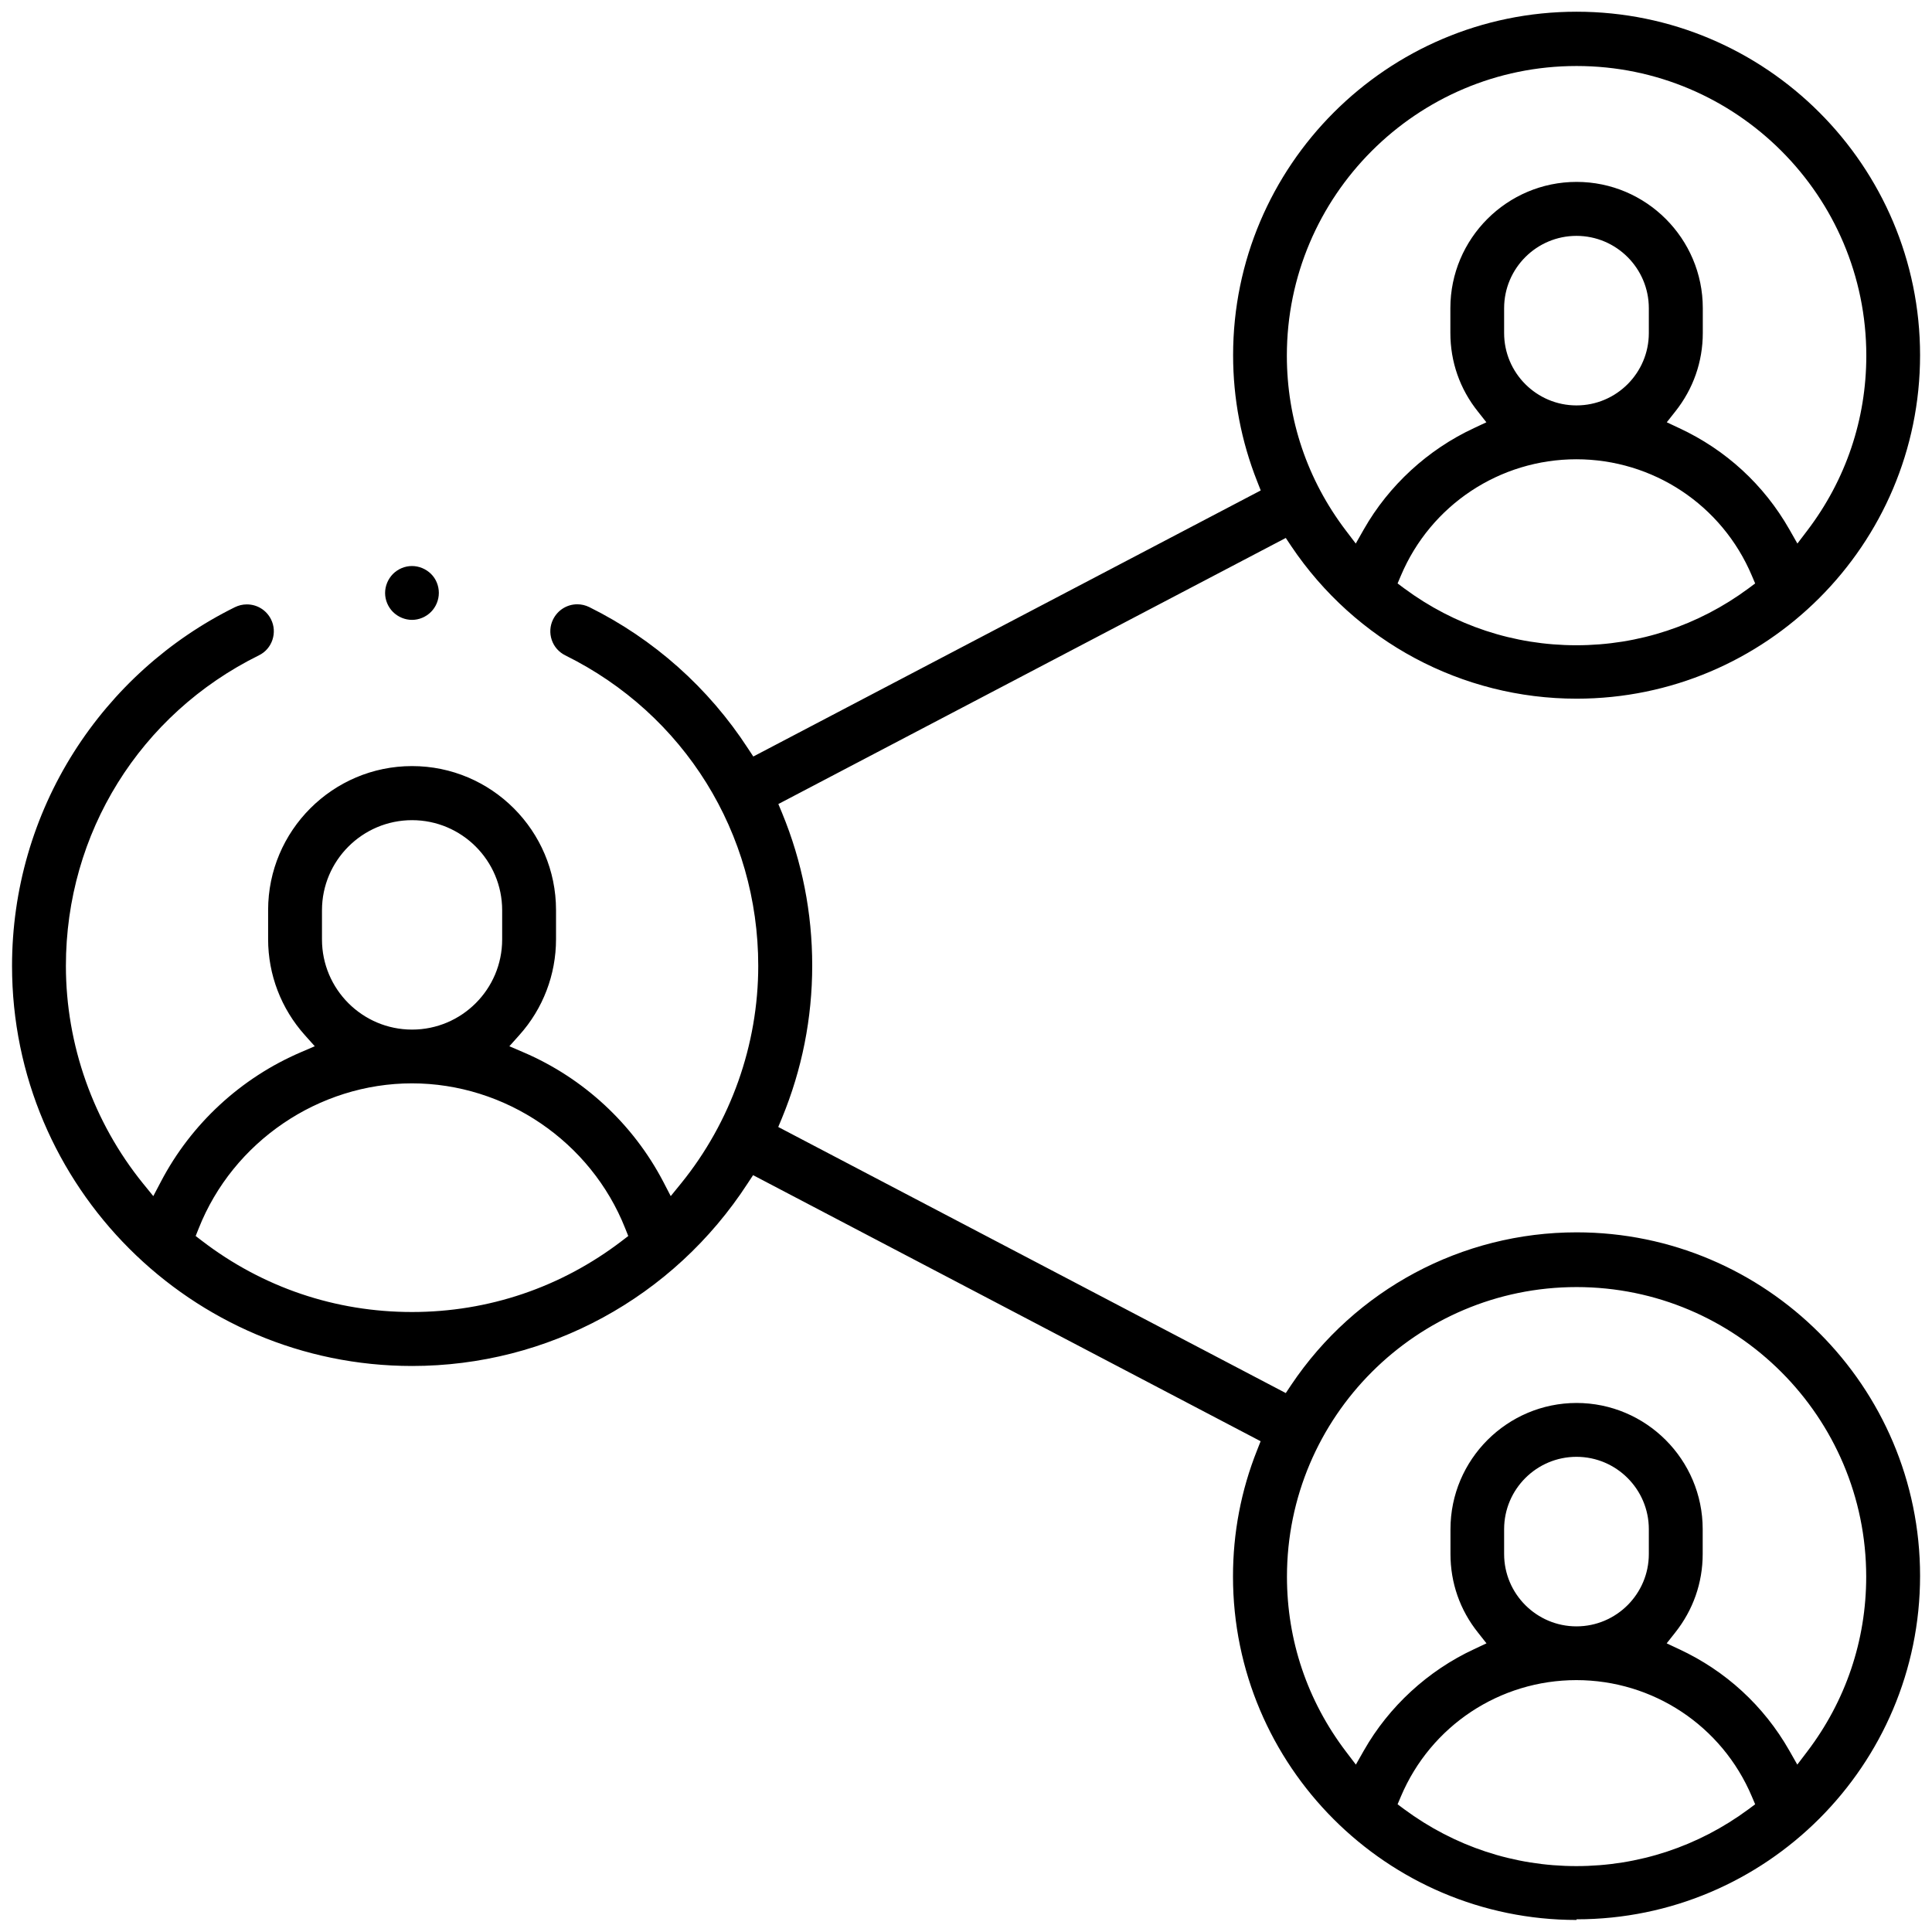 <?xml version="1.0" encoding="UTF-8"?>
<svg id="Scalability" xmlns="http://www.w3.org/2000/svg" viewBox="0 0 179.71 179.71">
  <path d="M146.64,178.59c-17.62,0-31.95-14.33-31.95-31.95,0-4.05.75-8,2.24-11.74l.33-.84-47.21-24.75-.5.76c-6.91,10.64-18.59,16.99-31.22,16.99-20.52,0-37.21-16.69-37.21-37.21,0-7.07,1.99-13.95,5.76-19.9,3.67-5.78,8.84-10.44,14.97-13.47.35-.17.72-.26,1.11-.26.96,0,1.82.53,2.25,1.39.3.6.34,1.28.13,1.91-.21.63-.66,1.15-1.26,1.44-11.07,5.47-17.95,16.54-17.95,28.88,0,7.34,2.55,14.53,7.17,20.24l.96,1.18.71-1.35c2.81-5.37,7.44-9.65,13.03-12.04l1.28-.55-.93-1.04c-2.2-2.46-3.41-5.62-3.41-8.91v-2.72c0-7.38,6.01-13.39,13.39-13.39s13.39,6.01,13.39,13.39v2.72c0,3.29-1.21,6.46-3.41,8.91l-.93,1.04,1.28.55c5.6,2.39,10.22,6.67,13.03,12.04l.7,1.35.96-1.18c4.63-5.71,7.18-12.9,7.18-20.24,0-12.34-6.88-23.41-17.95-28.88-.6-.3-1.05-.81-1.26-1.44-.21-.63-.17-1.31.13-1.91.43-.86,1.29-1.4,2.25-1.4.39,0,.76.09,1.11.26,6,2.97,11.1,7.51,14.76,13.14l.5.76,47.2-24.75-.33-.84c-1.48-3.74-2.24-7.69-2.24-11.74,0-17.62,14.33-31.95,31.95-31.95s31.95,14.33,31.95,31.95-14.33,31.95-31.95,31.95c-10.66,0-20.58-5.31-26.55-14.2l-.5-.75-47.2,24.75.35.84c1.86,4.51,2.8,9.28,2.8,14.18s-.95,9.67-2.81,14.18l-.35.84,47.21,24.75.5-.75c5.96-8.89,15.89-14.2,26.55-14.2,17.62,0,31.95,14.33,31.95,31.95s-14.33,31.95-31.95,31.95ZM146.64,156.28c-7.14,0-13.55,4.25-16.33,10.82l-.31.73.63.47c4.67,3.45,10.2,5.28,16,5.28s11.33-1.83,16-5.28l.63-.47-.31-.73c-2.78-6.57-9.19-10.82-16.33-10.82ZM146.64,130.5c6.47,0,11.74,5.27,11.74,11.74v2.31c0,2.68-.89,5.21-2.56,7.31l-.79,1,1.15.54c4.35,2.02,7.89,5.28,10.25,9.42l.75,1.32.92-1.21c3.59-4.72,5.49-10.35,5.49-16.27,0-14.85-12.08-26.94-26.94-26.94s-26.94,12.08-26.94,26.94c0,5.93,1.9,11.55,5.49,16.27l.92,1.21.75-1.32c2.32-4.08,5.96-7.43,10.25-9.42l1.15-.54-.79-1c-1.68-2.1-2.56-4.63-2.56-7.31v-2.31c0-6.47,5.27-11.74,11.74-11.74ZM146.64,135.51c-3.71,0-6.73,3.02-6.73,6.73v2.31c0,3.71,3.02,6.73,6.73,6.73s6.73-3.02,6.73-6.73v-2.31c0-3.71-3.02-6.73-6.73-6.73ZM38.33,100.77c-8.69,0-16.66,5.43-19.85,13.5l-.28.7.6.46c5.65,4.33,12.41,6.61,19.52,6.61s13.87-2.29,19.52-6.61l.6-.46-.28-.7c-3.19-8.08-11.16-13.5-19.85-13.5ZM38.33,76.29c-4.62,0-8.38,3.76-8.38,8.38v2.72c0,4.62,3.76,8.38,8.38,8.38s8.38-3.76,8.38-8.38v-2.72c0-4.62-3.76-8.38-8.38-8.38ZM146.64,42.72c-7.14,0-13.55,4.25-16.33,10.82l-.31.73.63.47c4.67,3.45,10.2,5.28,16,5.28s11.33-1.83,16-5.28l.63-.47-.31-.73c-2.78-6.57-9.19-10.82-16.33-10.82ZM146.64,6.14c-14.85,0-26.94,12.08-26.94,26.94,0,5.93,1.9,11.55,5.49,16.27l.92,1.21.75-1.32c2.32-4.08,5.96-7.43,10.25-9.42l1.15-.54-.79-1c-1.68-2.1-2.56-4.63-2.56-7.31v-2.31c0-6.47,5.27-11.74,11.74-11.74s11.74,5.27,11.74,11.74v2.31c0,2.68-.89,5.21-2.56,7.31l-.79,1,1.15.54c4.35,2.02,7.89,5.28,10.25,9.42l.75,1.32.92-1.21c3.59-4.72,5.49-10.35,5.49-16.27,0-14.85-12.08-26.94-26.94-26.94ZM146.64,21.94c-3.71,0-6.73,3.02-6.73,6.73v2.31c0,3.71,3.02,6.73,6.73,6.73s6.73-3.02,6.73-6.73v-2.31c0-3.71-3.02-6.73-6.73-6.73Z"/>
  <path d="M38.33,57.66c-.66,0-1.3-.27-1.77-.73-.47-.47-.74-1.11-.74-1.77s.27-1.3.73-1.77c.47-.47,1.11-.74,1.77-.74s1.3.27,1.77.73c.47.46.73,1.11.73,1.77s-.27,1.31-.73,1.77c-.47.47-1.11.74-1.77.74Z"/>
</svg>